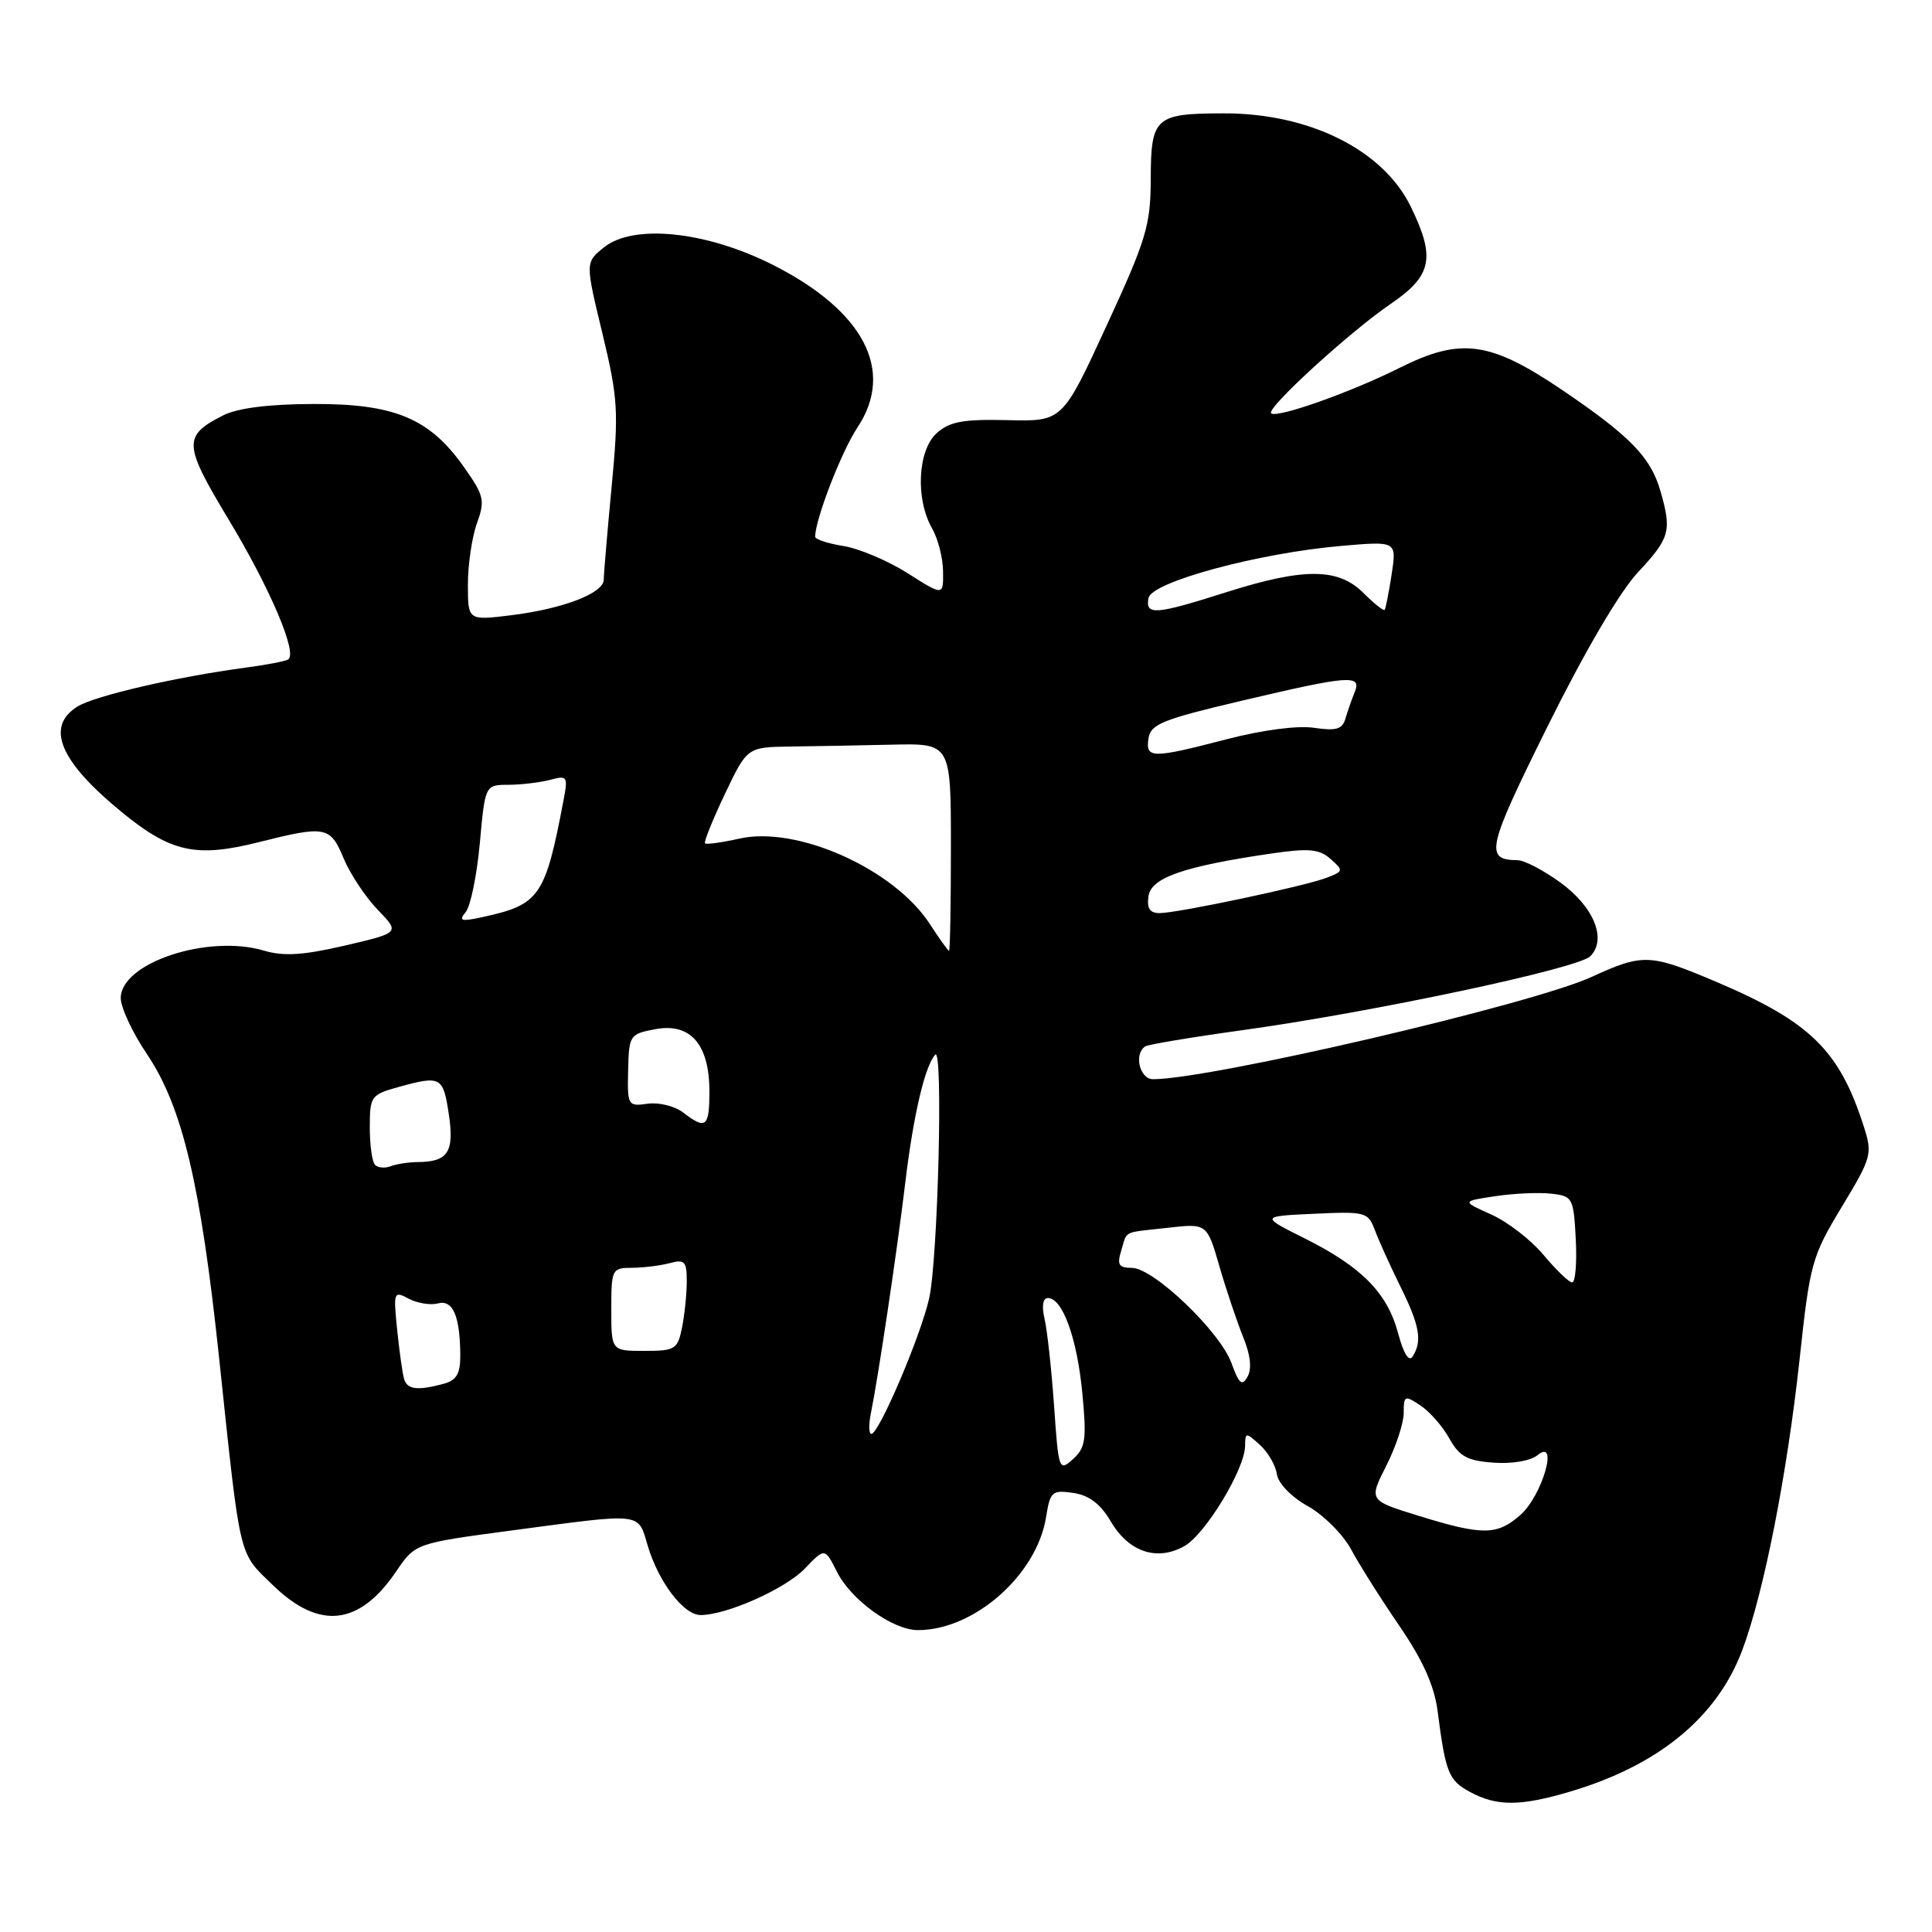 <?xml version="1.0" encoding="UTF-8" standalone="no"?>
<!DOCTYPE svg PUBLIC "-//W3C//DTD SVG 1.1//EN" "http://www.w3.org/Graphics/SVG/1.1/DTD/svg11.dtd" >
<svg xmlns="http://www.w3.org/2000/svg" xmlns:xlink="http://www.w3.org/1999/xlink" version="1.1" viewBox="0 0 256 256">
 <g >
 <path fill="currentColor"
d=" M 208.07 237.39 C 219.78 233.92 227.53 227.54 230.87 218.63 C 233.73 210.98 236.80 195.36 238.45 180.15 C 239.82 167.41 240.07 166.50 244.03 159.94 C 248.00 153.38 248.13 152.91 246.97 149.29 C 243.73 139.15 239.87 135.38 227.30 130.05 C 218.61 126.37 217.70 126.33 210.87 129.46 C 202.94 133.09 160.41 143.00 152.78 143.00 C 151.00 143.00 150.21 139.61 151.76 138.65 C 152.18 138.39 157.92 137.43 164.51 136.52 C 181.82 134.13 209.09 128.34 210.72 126.71 C 212.96 124.46 211.21 120.16 206.72 116.91 C 204.51 115.31 201.98 113.99 201.10 113.98 C 196.68 113.94 197.01 112.49 205.06 96.25 C 209.98 86.33 214.60 78.45 217.03 75.84 C 221.28 71.29 221.54 70.36 220.02 65.08 C 218.74 60.60 216.03 57.81 207.09 51.74 C 197.44 45.20 193.59 44.67 185.44 48.75 C 178.95 52.00 169.13 55.47 168.43 54.76 C 167.77 54.10 178.83 43.98 184.27 40.27 C 189.74 36.53 190.24 34.19 186.96 27.43 C 183.31 19.88 173.52 14.99 162.12 15.02 C 153.05 15.04 152.50 15.53 152.48 23.71 C 152.46 29.85 151.91 31.71 146.62 43.17 C 140.78 55.85 140.78 55.85 133.51 55.67 C 127.60 55.53 125.83 55.86 124.11 57.40 C 121.60 59.67 121.28 66.12 123.50 70.00 C 124.29 71.38 124.95 73.95 124.96 75.73 C 125.00 78.96 125.00 78.96 120.26 75.95 C 117.66 74.30 113.83 72.68 111.76 72.35 C 109.69 72.02 108.00 71.46 108.01 71.12 C 108.05 68.73 111.49 59.85 113.63 56.62 C 118.60 49.12 114.48 41.21 102.44 35.11 C 93.58 30.63 83.92 29.63 80.01 32.79 C 77.55 34.78 77.55 34.78 79.82 44.17 C 81.89 52.79 82.00 54.47 81.04 64.53 C 80.47 70.56 80.00 76.09 80.00 76.80 C 80.00 78.60 74.62 80.67 67.75 81.52 C 62.00 82.23 62.00 82.23 62.00 77.44 C 62.00 74.80 62.54 71.15 63.20 69.33 C 64.29 66.30 64.15 65.67 61.45 61.85 C 56.91 55.43 52.28 53.49 41.50 53.53 C 35.62 53.55 31.49 54.07 29.59 55.03 C 24.22 57.75 24.27 58.84 30.27 68.80 C 35.80 77.97 39.47 86.59 38.18 87.38 C 37.81 87.62 35.25 88.11 32.50 88.47 C 23.34 89.70 12.53 92.20 10.25 93.63 C 6.00 96.30 7.90 100.86 16.05 107.54 C 22.64 112.95 25.94 113.68 34.25 111.60 C 43.17 109.36 43.75 109.47 45.54 113.75 C 46.40 115.81 48.43 118.87 50.05 120.55 C 53.00 123.59 53.00 123.59 45.71 125.29 C 40.16 126.58 37.60 126.74 34.96 125.96 C 27.53 123.76 16.00 127.59 16.00 132.25 C 16.00 133.50 17.55 136.83 19.45 139.64 C 24.17 146.66 26.58 156.80 29.04 180.00 C 31.91 207.07 31.55 205.57 36.18 210.06 C 42.31 216.01 47.61 215.42 52.49 208.23 C 55.02 204.50 55.02 204.50 67.76 202.80 C 85.42 200.45 84.49 200.34 85.84 204.86 C 87.28 209.65 90.59 214.00 92.82 214.00 C 96.24 214.02 104.09 210.52 106.65 207.84 C 109.29 205.08 109.29 205.08 110.90 208.27 C 112.78 212.02 118.31 216.00 121.63 216.00 C 129.09 216.00 137.39 208.68 138.61 201.02 C 139.15 197.63 139.41 197.41 142.21 197.82 C 144.32 198.13 145.82 199.27 147.21 201.64 C 149.59 205.66 153.31 206.90 156.93 204.87 C 159.71 203.32 164.94 194.69 164.98 191.60 C 165.00 189.77 165.08 189.77 166.94 191.45 C 168.01 192.42 169.03 194.16 169.19 195.33 C 169.37 196.56 171.09 198.34 173.29 199.57 C 175.38 200.74 177.96 203.32 179.03 205.31 C 180.10 207.31 182.97 211.86 185.42 215.43 C 188.54 219.99 190.05 223.36 190.49 226.72 C 191.55 234.92 191.95 235.91 194.76 237.43 C 198.33 239.37 201.43 239.36 208.07 237.39 Z  M 187.93 200.84 C 181.37 198.81 181.37 198.81 183.68 194.24 C 184.96 191.72 186.00 188.56 186.00 187.21 C 186.00 184.90 186.13 184.84 188.23 186.24 C 189.45 187.05 191.17 189.02 192.05 190.61 C 193.37 192.98 194.41 193.56 197.90 193.81 C 200.37 193.99 202.82 193.57 203.74 192.81 C 206.59 190.47 204.36 198.19 201.45 200.75 C 198.36 203.46 196.47 203.48 187.93 200.84 Z  M 139.67 186.28 C 139.33 181.45 138.76 176.26 138.41 174.75 C 138.01 173.04 138.18 172.00 138.86 172.00 C 140.79 172.00 142.72 177.32 143.41 184.56 C 144.00 190.74 143.85 191.83 142.18 193.34 C 140.33 195.01 140.26 194.83 139.67 186.28 Z  M 115.40 187.25 C 116.40 182.30 118.88 165.69 119.98 156.50 C 121.04 147.70 122.56 141.25 123.92 139.75 C 125.00 138.56 124.28 166.97 123.11 172.08 C 121.97 177.10 116.46 190.00 115.46 190.00 C 115.12 190.00 115.09 188.76 115.40 187.25 Z  M 53.55 182.75 C 53.34 182.06 52.93 179.13 52.63 176.24 C 52.11 171.17 52.17 171.02 54.15 172.08 C 55.28 172.68 57.02 172.97 58.02 172.71 C 60.02 172.18 60.96 174.37 60.99 179.63 C 61.00 182.04 60.48 182.91 58.75 183.37 C 55.33 184.29 53.98 184.12 53.55 182.75 Z  M 163.18 180.63 C 161.67 176.44 152.84 168.00 149.98 168.00 C 148.25 168.00 147.99 167.59 148.56 165.75 C 149.41 162.98 148.60 163.38 154.72 162.69 C 159.93 162.10 159.93 162.10 161.58 167.80 C 162.49 170.94 163.91 175.14 164.72 177.15 C 165.69 179.51 165.90 181.36 165.31 182.41 C 164.58 183.72 164.18 183.39 163.18 180.63 Z  M 185.26 176.67 C 183.83 171.32 180.43 167.87 172.89 164.10 C 167.01 161.16 167.01 161.16 174.13 160.83 C 180.94 160.51 181.28 160.61 182.18 163.00 C 182.69 164.38 184.21 167.73 185.55 170.45 C 188.12 175.64 188.48 177.69 187.19 179.73 C 186.69 180.51 185.99 179.40 185.26 176.67 Z  M 81.00 173.50 C 81.00 168.17 81.08 168.00 83.75 167.99 C 85.26 167.98 87.51 167.70 88.75 167.37 C 90.72 166.84 91.00 167.14 91.00 169.76 C 91.00 171.40 90.72 174.16 90.38 175.88 C 89.79 178.80 89.47 179.00 85.38 179.00 C 81.00 179.00 81.00 179.00 81.00 173.50 Z  M 204.52 166.28 C 202.88 164.31 199.77 161.90 197.60 160.93 C 193.67 159.17 193.67 159.17 198.14 158.50 C 200.60 158.13 203.94 157.98 205.56 158.17 C 208.39 158.49 208.51 158.71 208.80 164.25 C 208.96 167.41 208.74 169.97 208.30 169.93 C 207.86 169.89 206.16 168.24 204.52 166.28 Z  M 49.70 154.36 C 49.31 153.98 49.00 151.74 49.00 149.38 C 49.00 145.28 49.16 145.05 52.75 144.05 C 58.42 142.48 58.72 142.64 59.47 147.64 C 60.22 152.65 59.37 153.96 55.33 153.98 C 54.14 153.99 52.54 154.24 51.78 154.53 C 51.02 154.82 50.08 154.75 49.70 154.36 Z  M 90.50 147.40 C 89.40 146.56 87.29 146.04 85.81 146.25 C 83.20 146.62 83.12 146.50 83.23 141.83 C 83.34 137.16 83.44 137.01 86.84 136.37 C 91.49 135.50 94.00 138.39 94.00 144.61 C 94.00 149.37 93.54 149.74 90.50 147.40 Z  M 123.21 122.44 C 118.49 115.16 105.64 109.39 97.97 111.12 C 95.64 111.64 93.59 111.92 93.42 111.75 C 93.24 111.57 94.43 108.63 96.05 105.21 C 99.01 99.00 99.01 99.00 104.76 98.92 C 107.92 98.88 113.99 98.77 118.25 98.67 C 126.00 98.50 126.00 98.50 126.00 112.25 C 126.00 119.81 125.89 125.99 125.75 125.99 C 125.61 125.98 124.47 124.38 123.21 122.44 Z  M 61.71 120.85 C 62.35 120.08 63.19 115.97 63.58 111.72 C 64.28 104.00 64.28 104.00 67.39 103.99 C 69.10 103.98 71.58 103.68 72.91 103.33 C 75.18 102.72 75.28 102.87 74.66 106.09 C 72.25 118.79 71.50 119.87 64.02 121.50 C 61.09 122.14 60.72 122.04 61.71 120.85 Z  M 152.18 118.75 C 152.53 116.29 156.87 114.79 168.50 113.09 C 173.44 112.37 174.82 112.50 176.31 113.82 C 178.04 115.35 178.02 115.45 175.81 116.30 C 172.92 117.42 156.13 120.97 153.68 120.99 C 152.36 121.00 151.95 120.38 152.18 118.75 Z  M 152.18 97.84 C 152.46 95.96 154.04 95.32 164.50 92.86 C 178.88 89.47 180.48 89.35 179.49 91.75 C 179.10 92.71 178.55 94.28 178.27 95.24 C 177.87 96.63 177.03 96.87 174.14 96.44 C 171.96 96.11 167.31 96.72 162.59 97.94 C 152.59 100.54 151.78 100.53 152.18 97.84 Z  M 152.18 79.25 C 152.58 77.11 166.74 73.28 177.79 72.33 C 185.07 71.70 185.07 71.70 184.40 76.10 C 184.03 78.52 183.61 80.64 183.47 80.81 C 183.33 80.98 182.06 79.97 180.65 78.56 C 177.32 75.23 172.75 75.21 162.40 78.50 C 153.05 81.47 151.75 81.56 152.18 79.25 Z "/>
</g>
</svg>